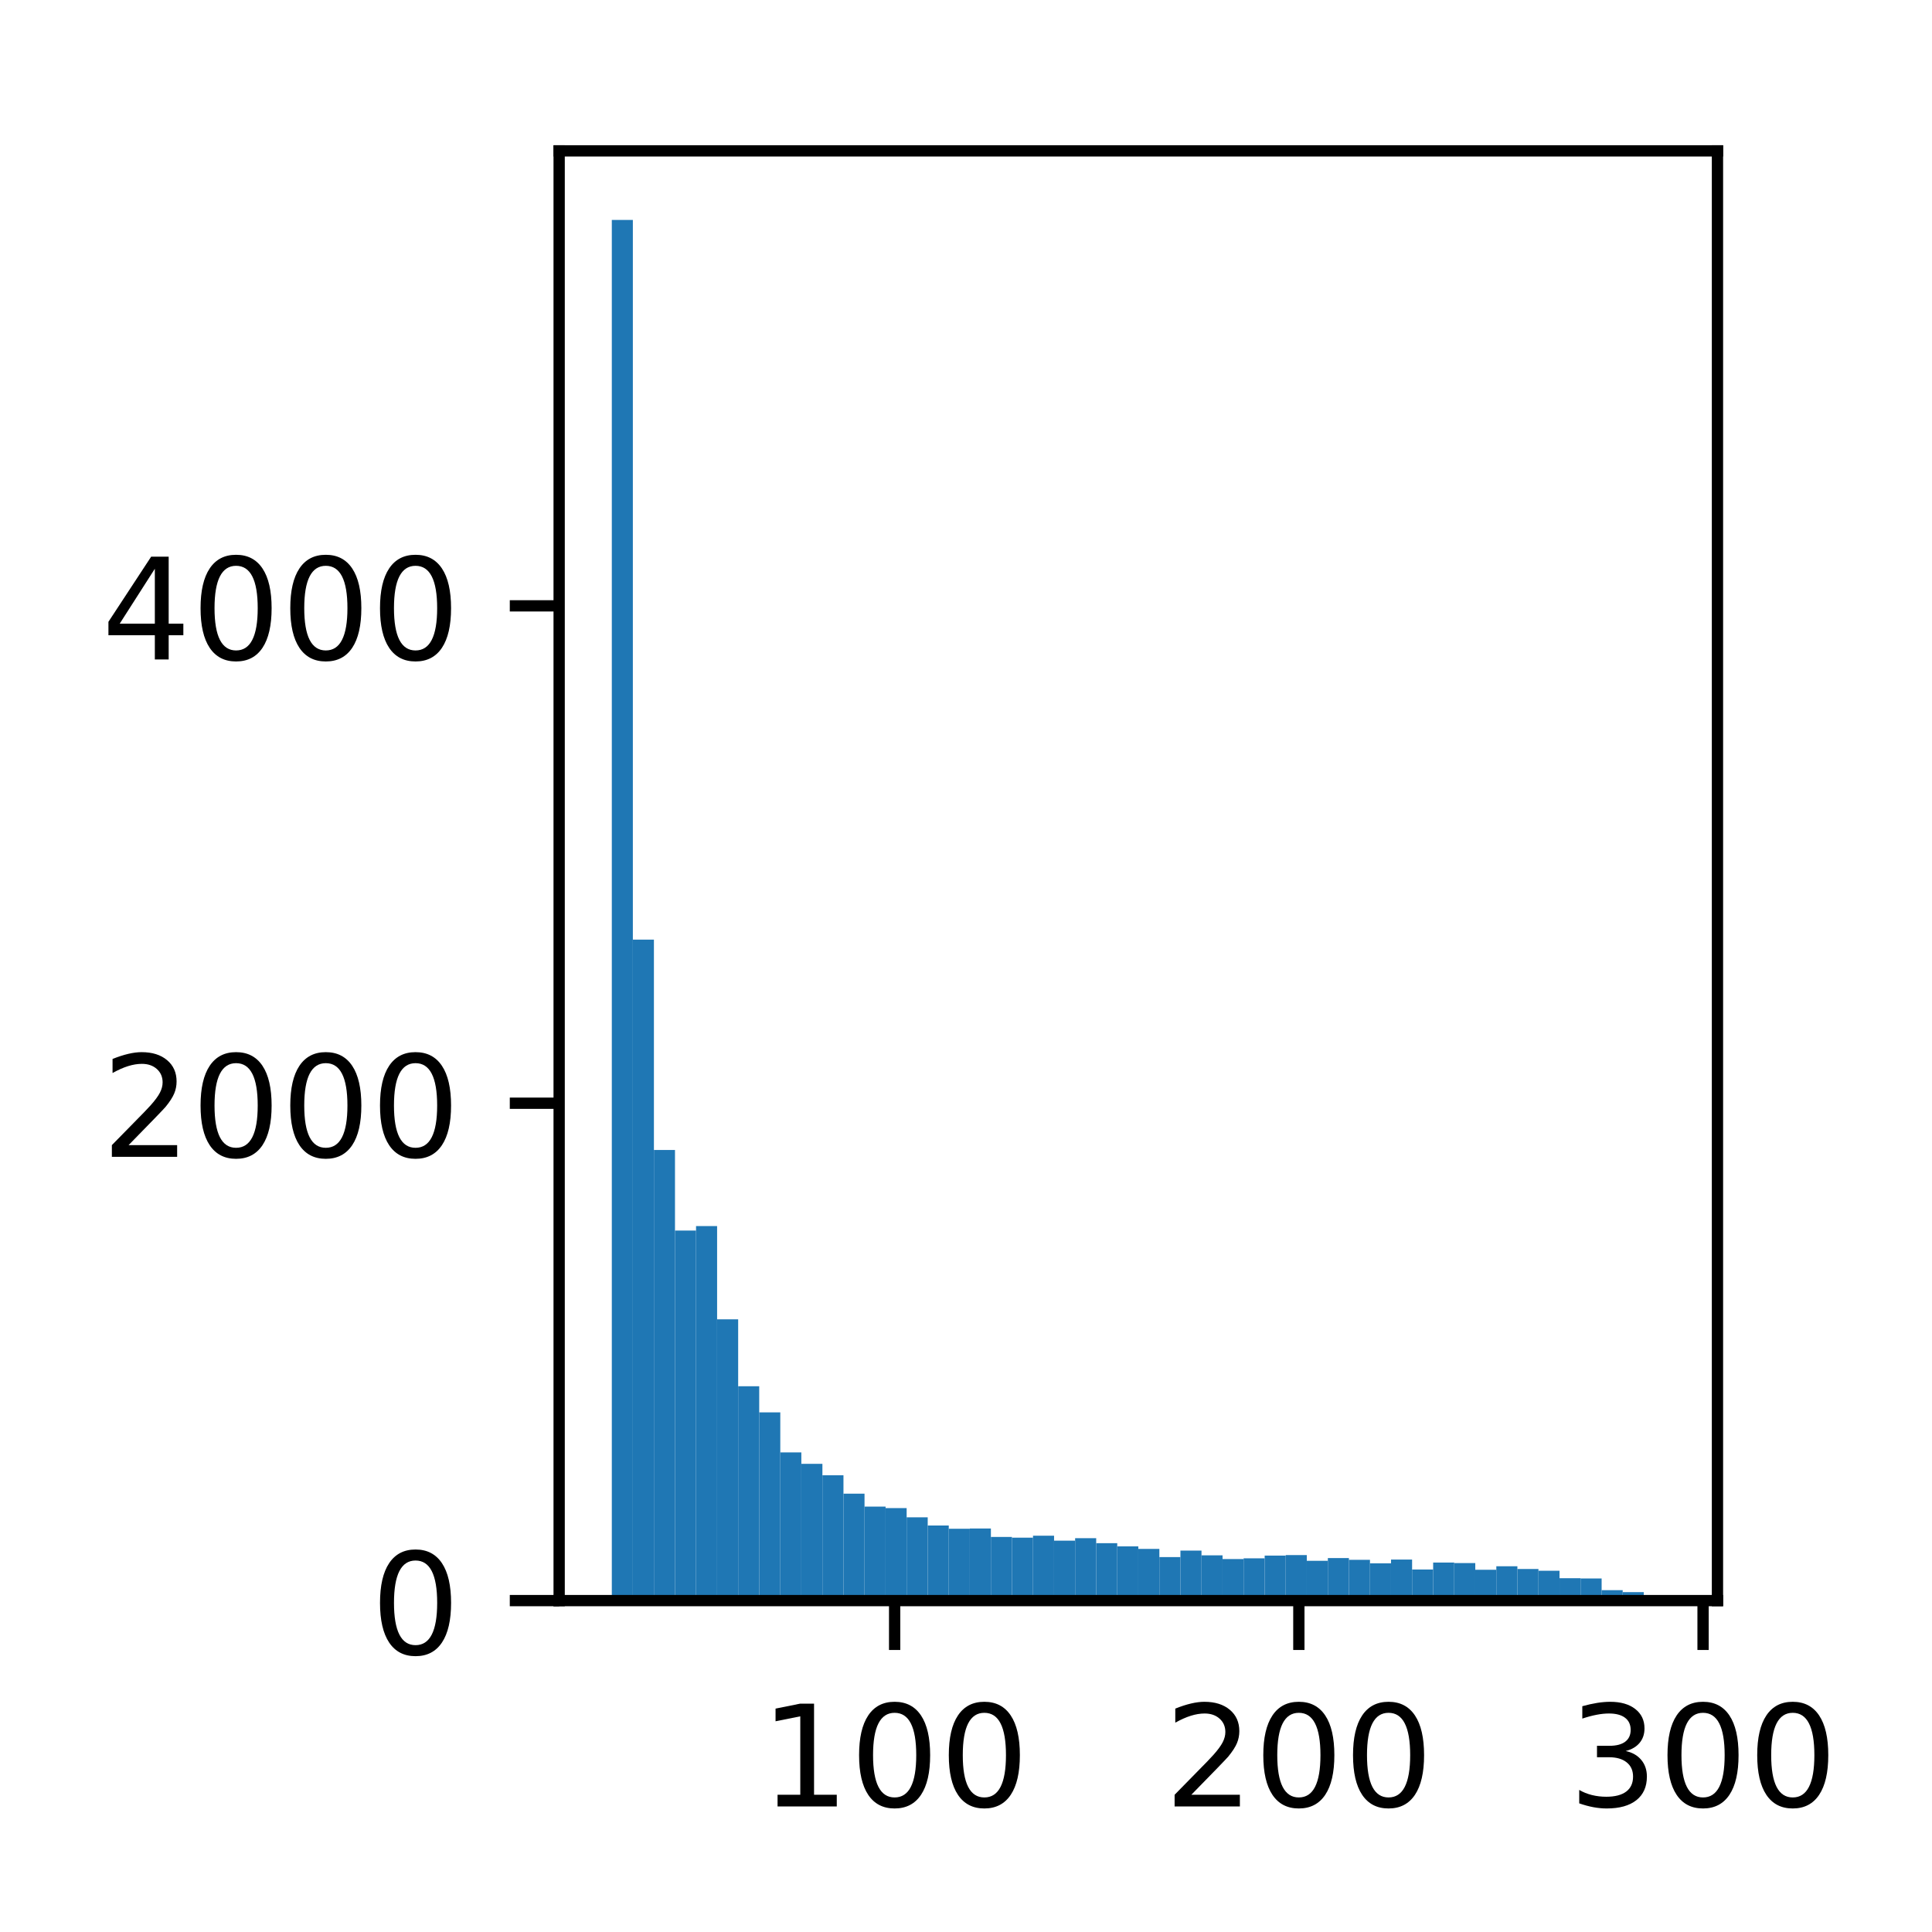 <?xml version="1.0" encoding="utf-8" standalone="no"?>
<!DOCTYPE svg PUBLIC "-//W3C//DTD SVG 1.1//EN"
  "http://www.w3.org/Graphics/SVG/1.1/DTD/svg11.dtd">
<!-- Created with matplotlib (http://matplotlib.org/) -->
<svg height="137pt" version="1.1" viewBox="0 0 137 137" width="137pt" xmlns="http://www.w3.org/2000/svg" xmlns:xlink="http://www.w3.org/1999/xlink">
 <defs>
  <style type="text/css">
*{stroke-linecap:butt;stroke-linejoin:round;}
  </style>
 </defs>
 <g id="figure_1">
  <g id="patch_1">
   <path d="M 0 137.378 
L 137.51 137.378 
L 137.51 0 
L 0 0 
z
" style="fill:#ffffff;"/>
  </g>
  <g id="axes_1">
   <g id="patch_2">
    <path d="M 39.65 113.5 
L 121.787 113.5 
L 121.787 10.7 
L 39.65 10.7 
z
" style="fill:#ffffff;"/>
   </g>
   <g id="patch_3">
    <path clip-path="url(#pb8feb1a547)" d="M 43.384 113.5 
L 44.877 113.5 
L 44.877 15.595 
L 43.384 15.595 
z
" style="fill:#1f77b4;"/>
   </g>
   <g id="patch_4">
    <path clip-path="url(#pb8feb1a547)" d="M 44.877 113.5 
L 46.37 113.5 
L 46.37 66.628 
L 44.877 66.628 
z
" style="fill:#1f77b4;"/>
   </g>
   <g id="patch_5">
    <path clip-path="url(#pb8feb1a547)" d="M 46.37 113.5 
L 47.864 113.5 
L 47.864 81.547 
L 46.37 81.547 
z
" style="fill:#1f77b4;"/>
   </g>
   <g id="patch_6">
    <path clip-path="url(#pb8feb1a547)" d="M 47.864 113.5 
L 49.357 113.5 
L 49.357 87.26 
L 47.864 87.26 
z
" style="fill:#1f77b4;"/>
   </g>
   <g id="patch_7">
    <path clip-path="url(#pb8feb1a547)" d="M 49.357 113.5 
L 50.851 113.5 
L 50.851 86.943 
L 49.357 86.943 
z
" style="fill:#1f77b4;"/>
   </g>
   <g id="patch_8">
    <path clip-path="url(#pb8feb1a547)" d="M 50.851 113.5 
L 52.344 113.5 
L 52.344 93.556 
L 50.851 93.556 
z
" style="fill:#1f77b4;"/>
   </g>
   <g id="patch_9">
    <path clip-path="url(#pb8feb1a547)" d="M 52.344 113.5 
L 53.837 113.5 
L 53.837 98.299 
L 52.344 98.299 
z
" style="fill:#1f77b4;"/>
   </g>
   <g id="patch_10">
    <path clip-path="url(#pb8feb1a547)" d="M 53.837 113.5 
L 55.331 113.5 
L 55.331 100.151 
L 53.837 100.151 
z
" style="fill:#1f77b4;"/>
   </g>
   <g id="patch_11">
    <path clip-path="url(#pb8feb1a547)" d="M 55.331 113.5 
L 56.824 113.5 
L 56.824 102.99 
L 55.331 102.99 
z
" style="fill:#1f77b4;"/>
   </g>
   <g id="patch_12">
    <path clip-path="url(#pb8feb1a547)" d="M 56.824 113.5 
L 58.318 113.5 
L 58.318 103.801 
L 56.824 103.801 
z
" style="fill:#1f77b4;"/>
   </g>
   <g id="patch_13">
    <path clip-path="url(#pb8feb1a547)" d="M 58.318 113.5 
L 59.811 113.5 
L 59.811 104.612 
L 58.318 104.612 
z
" style="fill:#1f77b4;"/>
   </g>
   <g id="patch_14">
    <path clip-path="url(#pb8feb1a547)" d="M 59.811 113.5 
L 61.304 113.5 
L 61.304 105.917 
L 59.811 105.917 
z
" style="fill:#1f77b4;"/>
   </g>
   <g id="patch_15">
    <path clip-path="url(#pb8feb1a547)" d="M 61.304 113.5 
L 62.798 113.5 
L 62.798 106.834 
L 61.304 106.834 
z
" style="fill:#1f77b4;"/>
   </g>
   <g id="patch_16">
    <path clip-path="url(#pb8feb1a547)" d="M 62.798 113.5 
L 64.291 113.5 
L 64.291 106.94 
L 62.798 106.94 
z
" style="fill:#1f77b4;"/>
   </g>
   <g id="patch_17">
    <path clip-path="url(#pb8feb1a547)" d="M 64.291 113.5 
L 65.785 113.5 
L 65.785 107.593 
L 64.291 107.593 
z
" style="fill:#1f77b4;"/>
   </g>
   <g id="patch_18">
    <path clip-path="url(#pb8feb1a547)" d="M 65.785 113.5 
L 67.278 113.5 
L 67.278 108.174 
L 65.785 108.174 
z
" style="fill:#1f77b4;"/>
   </g>
   <g id="patch_19">
    <path clip-path="url(#pb8feb1a547)" d="M 67.278 113.5 
L 68.771 113.5 
L 68.771 108.404 
L 67.278 108.404 
z
" style="fill:#1f77b4;"/>
   </g>
   <g id="patch_20">
    <path clip-path="url(#pb8feb1a547)" d="M 68.771 113.5 
L 70.265 113.5 
L 70.265 108.386 
L 68.771 108.386 
z
" style="fill:#1f77b4;"/>
   </g>
   <g id="patch_21">
    <path clip-path="url(#pb8feb1a547)" d="M 70.265 113.5 
L 71.758 113.5 
L 71.758 108.986 
L 70.265 108.986 
z
" style="fill:#1f77b4;"/>
   </g>
   <g id="patch_22">
    <path clip-path="url(#pb8feb1a547)" d="M 71.758 113.5 
L 73.252 113.5 
L 73.252 109.039 
L 71.758 109.039 
z
" style="fill:#1f77b4;"/>
   </g>
   <g id="patch_23">
    <path clip-path="url(#pb8feb1a547)" d="M 73.252 113.5 
L 74.745 113.5 
L 74.745 108.897 
L 73.252 108.897 
z
" style="fill:#1f77b4;"/>
   </g>
   <g id="patch_24">
    <path clip-path="url(#pb8feb1a547)" d="M 74.745 113.5 
L 76.238 113.5 
L 76.238 109.25 
L 74.745 109.25 
z
" style="fill:#1f77b4;"/>
   </g>
   <g id="patch_25">
    <path clip-path="url(#pb8feb1a547)" d="M 76.238 113.5 
L 77.732 113.5 
L 77.732 109.074 
L 76.238 109.074 
z
" style="fill:#1f77b4;"/>
   </g>
   <g id="patch_26">
    <path clip-path="url(#pb8feb1a547)" d="M 77.732 113.5 
L 79.225 113.5 
L 79.225 109.427 
L 77.732 109.427 
z
" style="fill:#1f77b4;"/>
   </g>
   <g id="patch_27">
    <path clip-path="url(#pb8feb1a547)" d="M 79.225 113.5 
L 80.719 113.5 
L 80.719 109.656 
L 79.225 109.656 
z
" style="fill:#1f77b4;"/>
   </g>
   <g id="patch_28">
    <path clip-path="url(#pb8feb1a547)" d="M 80.719 113.5 
L 82.212 113.5 
L 82.212 109.832 
L 80.719 109.832 
z
" style="fill:#1f77b4;"/>
   </g>
   <g id="patch_29">
    <path clip-path="url(#pb8feb1a547)" d="M 82.212 113.5 
L 83.705 113.5 
L 83.705 110.414 
L 82.212 110.414 
z
" style="fill:#1f77b4;"/>
   </g>
   <g id="patch_30">
    <path clip-path="url(#pb8feb1a547)" d="M 83.705 113.5 
L 85.199 113.5 
L 85.199 109.956 
L 83.705 109.956 
z
" style="fill:#1f77b4;"/>
   </g>
   <g id="patch_31">
    <path clip-path="url(#pb8feb1a547)" d="M 85.199 113.5 
L 86.692 113.5 
L 86.692 110.291 
L 85.199 110.291 
z
" style="fill:#1f77b4;"/>
   </g>
   <g id="patch_32">
    <path clip-path="url(#pb8feb1a547)" d="M 86.692 113.5 
L 88.186 113.5 
L 88.186 110.555 
L 86.692 110.555 
z
" style="fill:#1f77b4;"/>
   </g>
   <g id="patch_33">
    <path clip-path="url(#pb8feb1a547)" d="M 88.186 113.5 
L 89.679 113.5 
L 89.679 110.502 
L 88.186 110.502 
z
" style="fill:#1f77b4;"/>
   </g>
   <g id="patch_34">
    <path clip-path="url(#pb8feb1a547)" d="M 89.679 113.5 
L 91.172 113.5 
L 91.172 110.308 
L 89.679 110.308 
z
" style="fill:#1f77b4;"/>
   </g>
   <g id="patch_35">
    <path clip-path="url(#pb8feb1a547)" d="M 91.172 113.5 
L 92.666 113.5 
L 92.666 110.273 
L 91.172 110.273 
z
" style="fill:#1f77b4;"/>
   </g>
   <g id="patch_36">
    <path clip-path="url(#pb8feb1a547)" d="M 92.666 113.5 
L 94.159 113.5 
L 94.159 110.679 
L 92.666 110.679 
z
" style="fill:#1f77b4;"/>
   </g>
   <g id="patch_37">
    <path clip-path="url(#pb8feb1a547)" d="M 94.159 113.5 
L 95.653 113.5 
L 95.653 110.485 
L 94.159 110.485 
z
" style="fill:#1f77b4;"/>
   </g>
   <g id="patch_38">
    <path clip-path="url(#pb8feb1a547)" d="M 95.653 113.5 
L 97.146 113.5 
L 97.146 110.608 
L 95.653 110.608 
z
" style="fill:#1f77b4;"/>
   </g>
   <g id="patch_39">
    <path clip-path="url(#pb8feb1a547)" d="M 97.146 113.5 
L 98.639 113.5 
L 98.639 110.855 
L 97.146 110.855 
z
" style="fill:#1f77b4;"/>
   </g>
   <g id="patch_40">
    <path clip-path="url(#pb8feb1a547)" d="M 98.639 113.5 
L 100.133 113.5 
L 100.133 110.59 
L 98.639 110.59 
z
" style="fill:#1f77b4;"/>
   </g>
   <g id="patch_41">
    <path clip-path="url(#pb8feb1a547)" d="M 100.133 113.5 
L 101.626 113.5 
L 101.626 111.296 
L 100.133 111.296 
z
" style="fill:#1f77b4;"/>
   </g>
   <g id="patch_42">
    <path clip-path="url(#pb8feb1a547)" d="M 101.626 113.5 
L 103.12 113.5 
L 103.12 110.802 
L 101.626 110.802 
z
" style="fill:#1f77b4;"/>
   </g>
   <g id="patch_43">
    <path clip-path="url(#pb8feb1a547)" d="M 103.12 113.5 
L 104.613 113.5 
L 104.613 110.837 
L 103.12 110.837 
z
" style="fill:#1f77b4;"/>
   </g>
   <g id="patch_44">
    <path clip-path="url(#pb8feb1a547)" d="M 104.613 113.5 
L 106.106 113.5 
L 106.106 111.313 
L 104.613 111.313 
z
" style="fill:#1f77b4;"/>
   </g>
   <g id="patch_45">
    <path clip-path="url(#pb8feb1a547)" d="M 106.106 113.5 
L 107.6 113.5 
L 107.6 111.066 
L 106.106 111.066 
z
" style="fill:#1f77b4;"/>
   </g>
   <g id="patch_46">
    <path clip-path="url(#pb8feb1a547)" d="M 107.6 113.5 
L 109.093 113.5 
L 109.093 111.26 
L 107.6 111.26 
z
" style="fill:#1f77b4;"/>
   </g>
   <g id="patch_47">
    <path clip-path="url(#pb8feb1a547)" d="M 109.093 113.5 
L 110.587 113.5 
L 110.587 111.384 
L 109.093 111.384 
z
" style="fill:#1f77b4;"/>
   </g>
   <g id="patch_48">
    <path clip-path="url(#pb8feb1a547)" d="M 110.587 113.5 
L 112.08 113.5 
L 112.08 111.913 
L 110.587 111.913 
z
" style="fill:#1f77b4;"/>
   </g>
   <g id="patch_49">
    <path clip-path="url(#pb8feb1a547)" d="M 112.08 113.5 
L 113.573 113.5 
L 113.573 111.931 
L 112.08 111.931 
z
" style="fill:#1f77b4;"/>
   </g>
   <g id="patch_50">
    <path clip-path="url(#pb8feb1a547)" d="M 113.573 113.5 
L 115.067 113.5 
L 115.067 112.759 
L 113.573 112.759 
z
" style="fill:#1f77b4;"/>
   </g>
   <g id="patch_51">
    <path clip-path="url(#pb8feb1a547)" d="M 115.067 113.5 
L 116.56 113.5 
L 116.56 112.9 
L 115.067 112.9 
z
" style="fill:#1f77b4;"/>
   </g>
   <g id="patch_52">
    <path clip-path="url(#pb8feb1a547)" d="M 116.56 113.5 
L 118.054 113.5 
L 118.054 113.377 
L 116.56 113.377 
z
" style="fill:#1f77b4;"/>
   </g>
   <g id="matplotlib.axis_1">
    <g id="xtick_1">
     <g id="line2d_1">
      <defs>
       <path d="M 0 0 
L 0 3.5 
" id="m818877267f" style="stroke:#000000;stroke-width:0.8;"/>
      </defs>
      <g>
       <use style="stroke:#000000;stroke-width:0.8;" x="63.44" xlink:href="#m818877267f" y="113.5"/>
      </g>
     </g>
     <g id="text_1">
      <!-- 100 -->
      <defs>
       <path d="M 12.406 8.297 
L 28.516 8.297 
L 28.516 63.922 
L 10.984 60.406 
L 10.984 69.391 
L 28.422 72.906 
L 38.281 72.906 
L 38.281 8.297 
L 54.391 8.297 
L 54.391 0 
L 12.406 0 
z
" id="DejaVuSans-31"/>
       <path d="M 31.781 66.406 
Q 24.172 66.406 20.328 58.906 
Q 16.5 51.422 16.5 36.375 
Q 16.5 21.391 20.328 13.891 
Q 24.172 6.391 31.781 6.391 
Q 39.453 6.391 43.281 13.891 
Q 47.125 21.391 47.125 36.375 
Q 47.125 51.422 43.281 58.906 
Q 39.453 66.406 31.781 66.406 
z
M 31.781 74.219 
Q 44.047 74.219 50.516 64.516 
Q 56.984 54.828 56.984 36.375 
Q 56.984 17.969 50.516 8.266 
Q 44.047 -1.422 31.781 -1.422 
Q 19.531 -1.422 13.062 8.266 
Q 6.594 17.969 6.594 36.375 
Q 6.594 54.828 13.062 64.516 
Q 19.531 74.219 31.781 74.219 
z
" id="DejaVuSans-30"/>
      </defs>
      <g transform="translate(53.897 128.098)scale(0.1 -0.1)">
       <use xlink:href="#DejaVuSans-31"/>
       <use x="63.623" xlink:href="#DejaVuSans-30"/>
       <use x="127.246" xlink:href="#DejaVuSans-30"/>
      </g>
     </g>
    </g>
    <g id="xtick_2">
     <g id="line2d_2">
      <g>
       <use style="stroke:#000000;stroke-width:0.8;" x="92.103" xlink:href="#m818877267f" y="113.5"/>
      </g>
     </g>
     <g id="text_2">
      <!-- 200 -->
      <defs>
       <path d="M 19.188 8.297 
L 53.609 8.297 
L 53.609 0 
L 7.328 0 
L 7.328 8.297 
Q 12.938 14.109 22.625 23.891 
Q 32.328 33.688 34.812 36.531 
Q 39.547 41.844 41.422 45.531 
Q 43.312 49.219 43.312 52.781 
Q 43.312 58.594 39.234 62.25 
Q 35.156 65.922 28.609 65.922 
Q 23.969 65.922 18.812 64.312 
Q 13.672 62.703 7.812 59.422 
L 7.812 69.391 
Q 13.766 71.781 18.938 73 
Q 24.125 74.219 28.422 74.219 
Q 39.75 74.219 46.484 68.547 
Q 53.219 62.891 53.219 53.422 
Q 53.219 48.922 51.531 44.891 
Q 49.859 40.875 45.406 35.406 
Q 44.188 33.984 37.641 27.219 
Q 31.109 20.453 19.188 8.297 
z
" id="DejaVuSans-32"/>
      </defs>
      <g transform="translate(82.56 128.098)scale(0.1 -0.1)">
       <use xlink:href="#DejaVuSans-32"/>
       <use x="63.623" xlink:href="#DejaVuSans-30"/>
       <use x="127.246" xlink:href="#DejaVuSans-30"/>
      </g>
     </g>
    </g>
    <g id="xtick_3">
     <g id="line2d_3">
      <g>
       <use style="stroke:#000000;stroke-width:0.8;" x="120.766" xlink:href="#m818877267f" y="113.5"/>
      </g>
     </g>
     <g id="text_3">
      <!-- 300 -->
      <defs>
       <path d="M 40.578 39.312 
Q 47.656 37.797 51.625 33 
Q 55.609 28.219 55.609 21.188 
Q 55.609 10.406 48.188 4.484 
Q 40.766 -1.422 27.094 -1.422 
Q 22.516 -1.422 17.656 -0.516 
Q 12.797 0.391 7.625 2.203 
L 7.625 11.719 
Q 11.719 9.328 16.594 8.109 
Q 21.484 6.891 26.812 6.891 
Q 36.078 6.891 40.938 10.547 
Q 45.797 14.203 45.797 21.188 
Q 45.797 27.641 41.281 31.266 
Q 36.766 34.906 28.719 34.906 
L 20.219 34.906 
L 20.219 43.016 
L 29.109 43.016 
Q 36.375 43.016 40.234 45.922 
Q 44.094 48.828 44.094 54.297 
Q 44.094 59.906 40.109 62.906 
Q 36.141 65.922 28.719 65.922 
Q 24.656 65.922 20.016 65.031 
Q 15.375 64.156 9.812 62.312 
L 9.812 71.094 
Q 15.438 72.656 20.344 73.438 
Q 25.25 74.219 29.594 74.219 
Q 40.828 74.219 47.359 69.109 
Q 53.906 64.016 53.906 55.328 
Q 53.906 49.266 50.438 45.094 
Q 46.969 40.922 40.578 39.312 
z
" id="DejaVuSans-33"/>
      </defs>
      <g transform="translate(111.222 128.098)scale(0.1 -0.1)">
       <use xlink:href="#DejaVuSans-33"/>
       <use x="63.623" xlink:href="#DejaVuSans-30"/>
       <use x="127.246" xlink:href="#DejaVuSans-30"/>
      </g>
     </g>
    </g>
   </g>
   <g id="matplotlib.axis_2">
    <g id="ytick_1">
     <g id="line2d_4">
      <defs>
       <path d="M 0 0 
L -3.5 0 
" id="m3ce2541e2b" style="stroke:#000000;stroke-width:0.8;"/>
      </defs>
      <g>
       <use style="stroke:#000000;stroke-width:0.8;" x="39.65" xlink:href="#m3ce2541e2b" y="113.5"/>
      </g>
     </g>
     <g id="text_4">
      <!-- 0 -->
      <g transform="translate(26.288 117.299)scale(0.1 -0.1)">
       <use xlink:href="#DejaVuSans-30"/>
      </g>
     </g>
    </g>
    <g id="ytick_2">
     <g id="line2d_5">
      <g>
       <use style="stroke:#000000;stroke-width:0.8;" x="39.65" xlink:href="#m3ce2541e2b" y="78.232"/>
      </g>
     </g>
     <g id="text_5">
      <!-- 2000 -->
      <g transform="translate(7.2 82.031)scale(0.1 -0.1)">
       <use xlink:href="#DejaVuSans-32"/>
       <use x="63.623" xlink:href="#DejaVuSans-30"/>
       <use x="127.246" xlink:href="#DejaVuSans-30"/>
       <use x="190.869" xlink:href="#DejaVuSans-30"/>
      </g>
     </g>
    </g>
    <g id="ytick_3">
     <g id="line2d_6">
      <g>
       <use style="stroke:#000000;stroke-width:0.8;" x="39.65" xlink:href="#m3ce2541e2b" y="42.963"/>
      </g>
     </g>
     <g id="text_6">
      <!-- 4000 -->
      <defs>
       <path d="M 37.797 64.312 
L 12.891 25.391 
L 37.797 25.391 
z
M 35.203 72.906 
L 47.609 72.906 
L 47.609 25.391 
L 58.016 25.391 
L 58.016 17.188 
L 47.609 17.188 
L 47.609 0 
L 37.797 0 
L 37.797 17.188 
L 4.891 17.188 
L 4.891 26.703 
z
" id="DejaVuSans-34"/>
      </defs>
      <g transform="translate(7.2 46.763)scale(0.1 -0.1)">
       <use xlink:href="#DejaVuSans-34"/>
       <use x="63.623" xlink:href="#DejaVuSans-30"/>
       <use x="127.246" xlink:href="#DejaVuSans-30"/>
       <use x="190.869" xlink:href="#DejaVuSans-30"/>
      </g>
     </g>
    </g>
   </g>
   <g id="patch_53">
    <path d="M 39.65 113.5 
L 39.65 10.7 
" style="fill:none;stroke:#000000;stroke-linecap:square;stroke-linejoin:miter;stroke-width:0.8;"/>
   </g>
   <g id="patch_54">
    <path d="M 121.787 113.5 
L 121.787 10.7 
" style="fill:none;stroke:#000000;stroke-linecap:square;stroke-linejoin:miter;stroke-width:0.8;"/>
   </g>
   <g id="patch_55">
    <path d="M 39.65 113.5 
L 121.787 113.5 
" style="fill:none;stroke:#000000;stroke-linecap:square;stroke-linejoin:miter;stroke-width:0.8;"/>
   </g>
   <g id="patch_56">
    <path d="M 39.65 10.7 
L 121.787 10.7 
" style="fill:none;stroke:#000000;stroke-linecap:square;stroke-linejoin:miter;stroke-width:0.8;"/>
   </g>
  </g>
 </g>
 <defs>
  <clipPath id="pb8feb1a547">
   <rect height="102.8" width="82.137" x="39.65" y="10.7"/>
  </clipPath>
 </defs>
</svg>
